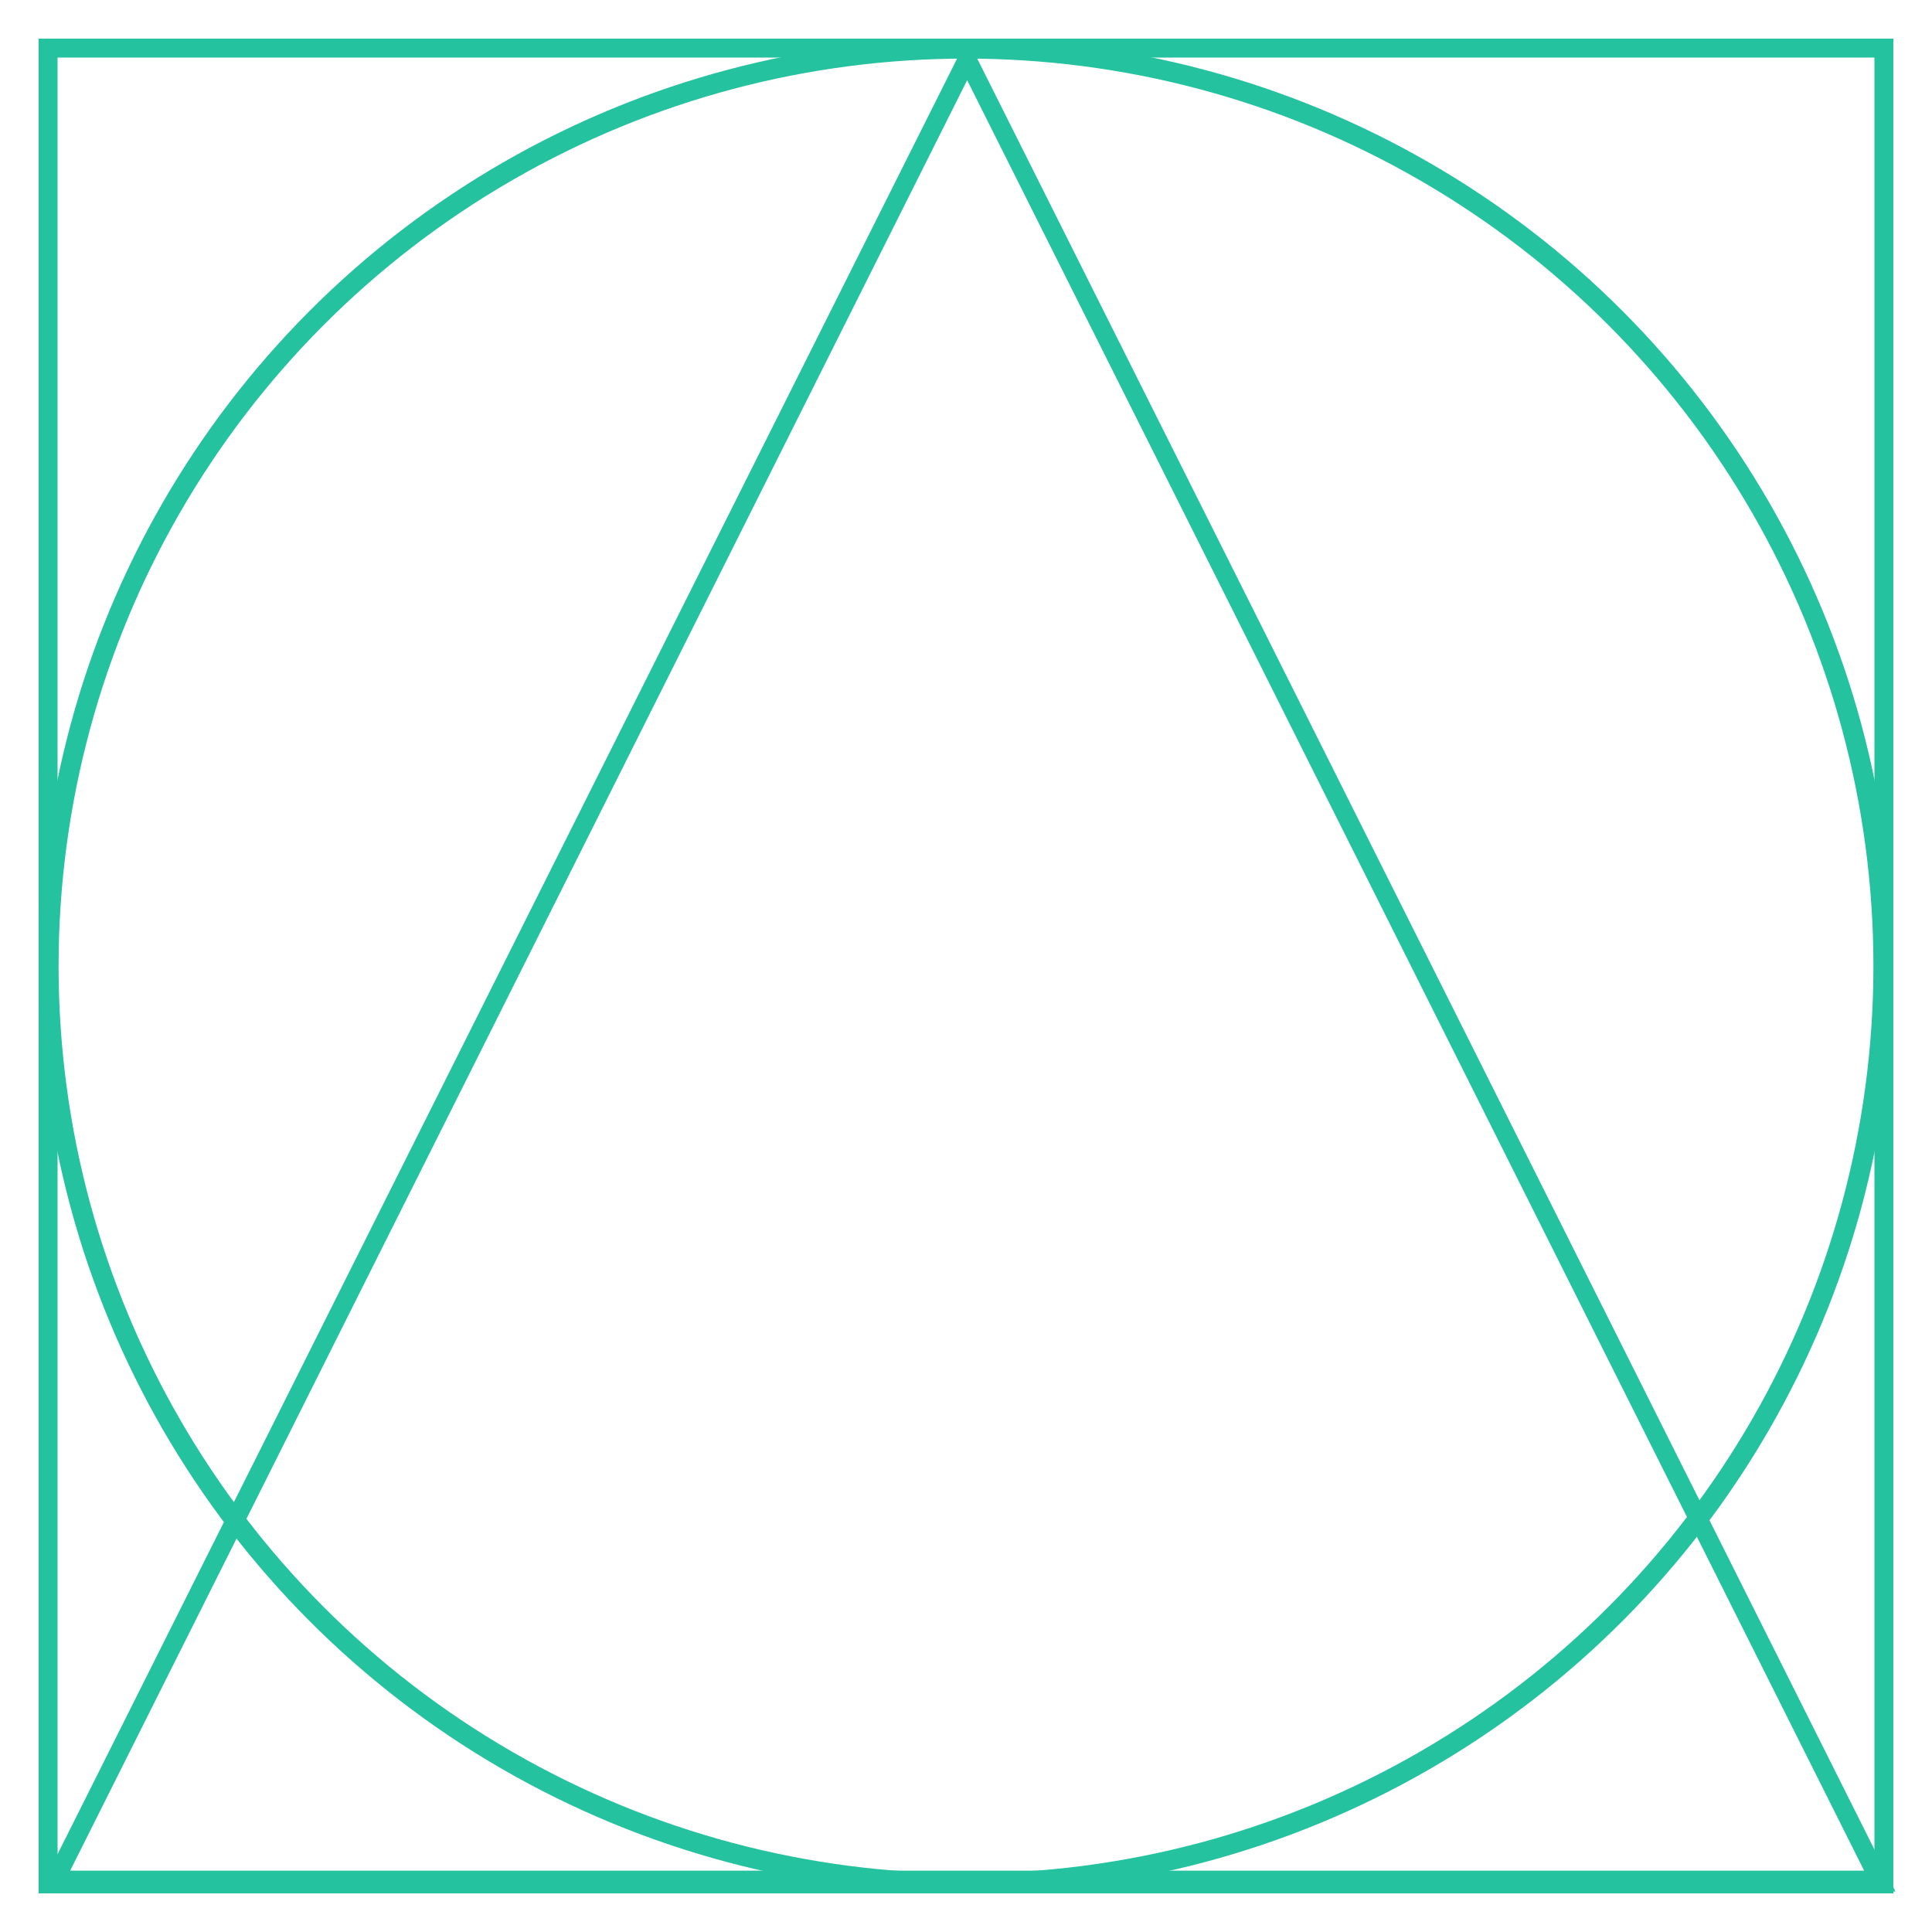 <?xml version="1.0" encoding="UTF-8" standalone="no"?>
<!-- Created with Inkscape (http://www.inkscape.org/) -->

<svg
   width="1000"
   height="1000"
   viewBox="0 0 264.583 264.583"
   version="1.1"
   id="svg5"
   inkscape:version="1.1.2 (0a00cf5339, 2022-02-04)"
   sodipodi:docname="drawing.svg"
   xmlns:inkscape="http://www.inkscape.org/namespaces/inkscape"
   xmlns:sodipodi="http://sodipodi.sourceforge.net/DTD/sodipodi-0.dtd"
   xmlns="http://www.w3.org/2000/svg"
   xmlns:svg="http://www.w3.org/2000/svg">
  <sodipodi:namedview
     id="namedview7"
     pagecolor="#505050"
     bordercolor="#eeeeee"
     borderopacity="1"
     inkscape:pageshadow="0"
     inkscape:pageopacity="0"
     inkscape:pagecheckerboard="0"
     inkscape:document-units="px"
     showgrid="true"
     units="px"
     width="1000px"
     lock-margins="true"
     inkscape:lockguides="false"
     inkscape:zoom="0.5"
     inkscape:cx="366"
     inkscape:cy="536"
     inkscape:window-width="1848"
     inkscape:window-height="1961"
     inkscape:window-x="0"
     inkscape:window-y="0"
     inkscape:window-maximized="1"
     inkscape:current-layer="layer1">
    <inkscape:grid
       type="xygrid"
       id="grid9"
       empspacing="10" />
  </sodipodi:namedview>
  <defs
     id="defs2" />
  <g
     inkscape:label="Layer 1"
     inkscape:groupmode="layer"
     id="layer1">
    <rect
       style="fill:none;fill-rule:evenodd;stroke:#25c2a0;stroke-width:2.592;stroke-miterlimit:5;stroke-dasharray:none;stroke-opacity:1"
       id="rect33"
       width="251.408"
       height="251.408"
       x="6.588"
       y="6.588" />
    <circle
       style="fill:none;stroke:#25c2a0;stroke-width:2.731;stroke-miterlimit:5;stroke-dasharray:none;stroke-opacity:1"
       id="path1939"
       cx="132.292"
       cy="132.292"
       r="125.634" />
    <path
       sodipodi:type="star"
       style="fill:none;stroke:#25c2a0;stroke-width:7.55;stroke-miterlimit:5;stroke-dasharray:none;stroke-opacity:1"
       id="path2251"
       inkscape:flatsided="false"
       sodipodi:sides="3"
       sodipodi:cx="500"
       sodipodi:cy="520"
       sodipodi:r1="220"
       sodipodi:r2="440"
       sodipodi:arg1="1.5707963"
       sodipodi:arg2="2.6179939"
       inkscape:rounded="0"
       inkscape:randomized="0"
       d="M 500,740 118.949,740 309.474,410 500,80 690.526,410 881.051,740 Z"
       transform="matrix(0.328,0,0,0.378,-31.55,-22.112)"
       inkscape:transform-center-x="3.4623071e-06"
       inkscape:transform-center-y="-4.6882019e-06" />
  </g>
</svg>
